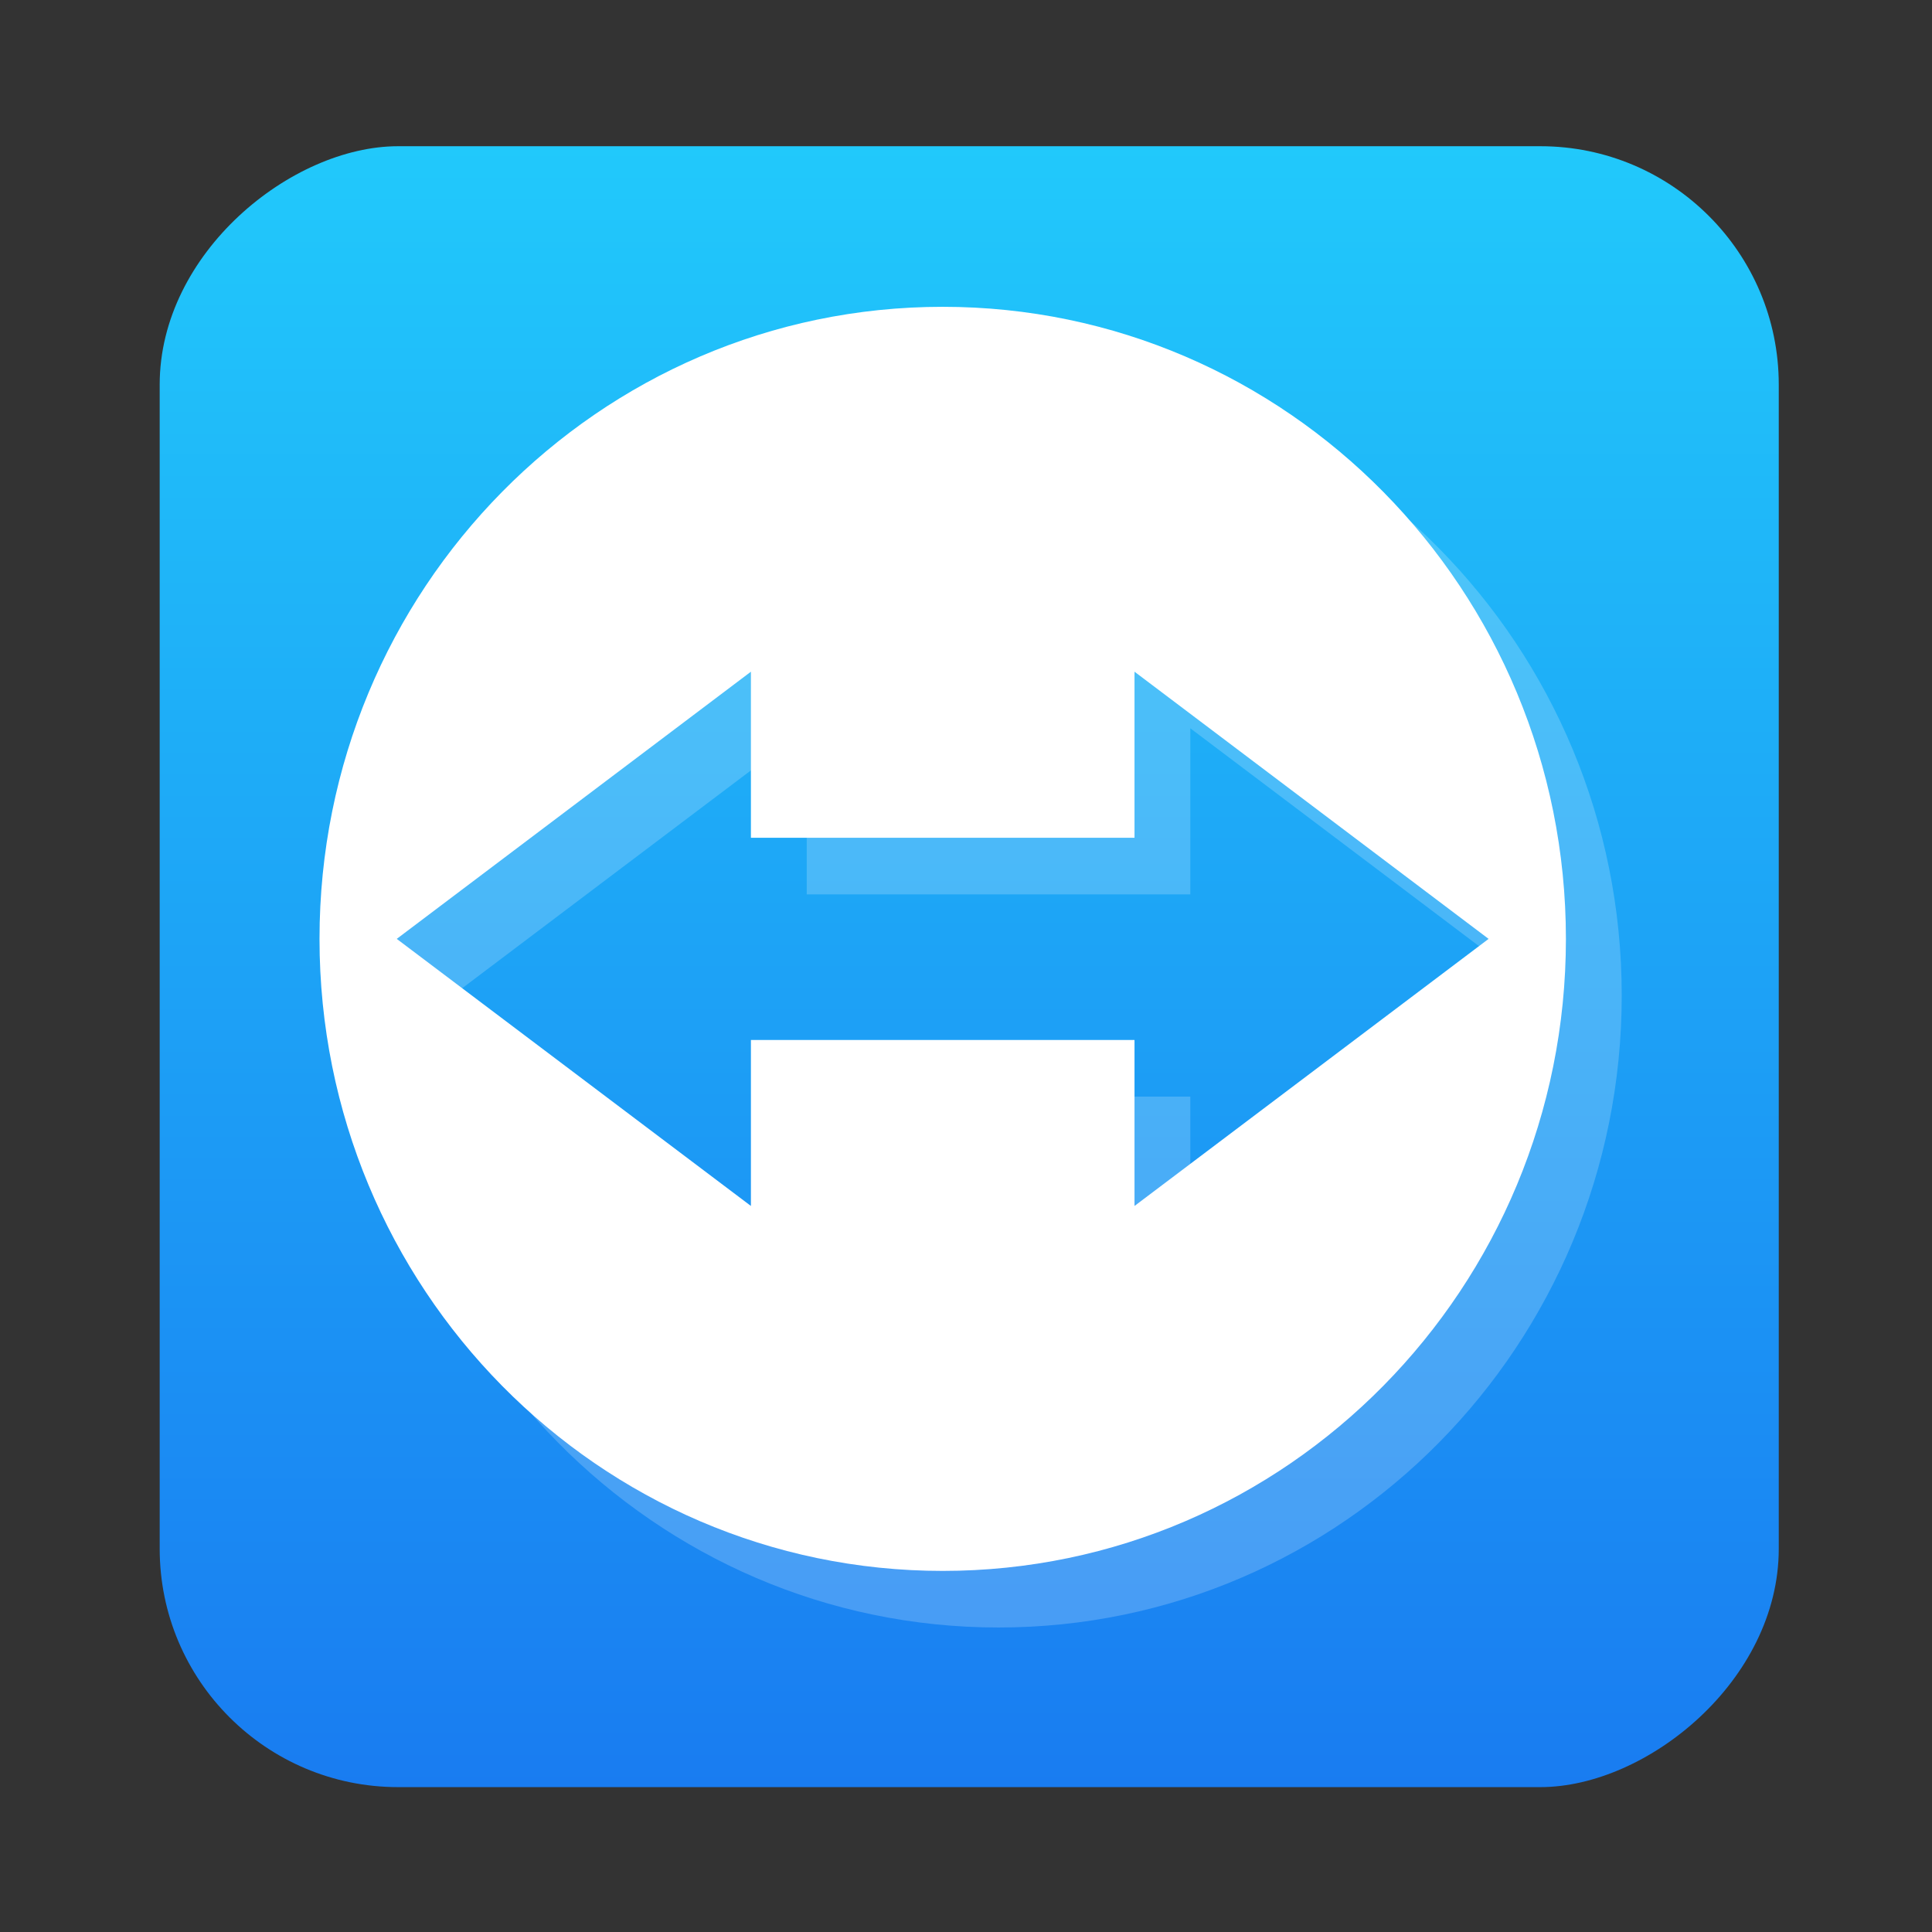 <?xml version="1.0" encoding="UTF-8" standalone="no"?>
<!-- Created with Inkscape (http://www.inkscape.org/) -->

<svg
   version="1.1"
   width="100%"
   height="100%"
   viewBox="0 0 512 512"
   id="svg2"
   sodipodi:docname="teamviewer.svg"
   inkscape:version="1.1 (c68e22c387, 2021-05-23)"
   xmlns:inkscape="http://www.inkscape.org/namespaces/inkscape"
   xmlns:sodipodi="http://sodipodi.sourceforge.net/DTD/sodipodi-0.dtd"
   xmlns:xlink="http://www.w3.org/1999/xlink"
   xmlns="http://www.w3.org/2000/svg"
   xmlns:svg="http://www.w3.org/2000/svg"
   xmlns:rdf="http://www.w3.org/1999/02/22-rdf-syntax-ns#"
   xmlns:cc="http://creativecommons.org/ns#"
   xmlns:dc="http://purl.org/dc/elements/1.1/">
  <rect x="0" y="0" width="512" height="512" fill="#333333" stroke="none"/>
  <sodipodi:namedview
     id="namedview35"
     pagecolor="#ffffff"
     bordercolor="#666666"
     borderopacity="1.0"
     inkscape:pageshadow="2"
     inkscape:pageopacity="0.0"
     inkscape:pagecheckerboard="0"
     showgrid="false"
     inkscape:zoom="0.42773438"
     inkscape:cx="-2.3378995"
     inkscape:cy="296.91324"
     inkscape:window-width="1366"
     inkscape:window-height="700"
     inkscape:window-x="0"
     inkscape:window-y="0"
     inkscape:window-maximized="1"
     inkscape:current-layer="svg2" />
  <defs
     id="defs4">
    <filter
       color-interpolation-filters="sRGB"
       id="7"
       x="-0.018"
       y="-0.018"
       width="1.036"
       height="1.036">
      <feGaussianBlur
         id="feGaussianBlur7"
         stdDeviation="3.772" />
    </filter>
    <linearGradient
       y1="19.564"
       x2="0"
       y2="504.02"
       id="8"
       gradientUnits="userSpaceOnUse">
      <stop
         id="stop10"
         style="stop-color:#f3f3f3;stop-opacity:1"
         offset="0" />
      <stop
         id="stop12"
         style="stop-color:#eeeeee;stop-opacity:1"
         offset="0.5" />
      <stop
         id="stop14"
         style="stop-color:#ebebeb;stop-opacity:1"
         offset="1" />
    </linearGradient>
    <linearGradient
       x1="257"
       x2="362"
       id="5"
       xlink:href="#0"
       gradientUnits="userSpaceOnUse"
       gradientTransform="matrix(1.028,0,0,1.462,-413.88,-119.79)" />
    <linearGradient
       x1="257"
       x2="362"
       id="6"
       xlink:href="#0"
       gradientUnits="userSpaceOnUse"
       gradientTransform="matrix(1.038,0,0,1.462,-456.546,-119.78)" />
    <linearGradient
       x1="257"
       x2="362"
       id="4"
       xlink:href="#0"
       gradientUnits="userSpaceOnUse"
       gradientTransform="matrix(1.028,0,0,1.462,-478.343,-111.821)" />
    <linearGradient
       x1="257"
       x2="362"
       id="3"
       xlink:href="#0"
       gradientUnits="userSpaceOnUse"
       gradientTransform="matrix(1.038,0,0,1.462,-480.842,-111.821)" />
    <linearGradient
       id="0">
      <stop
         id="stop21"
         style="stop-color:#000000;stop-opacity:1"
         offset="0" />
      <stop
         id="stop23"
         style="stop-color:#ffffff;stop-opacity:1"
         offset="1" />
    </linearGradient>
    <linearGradient
       x1="257"
       x2="362"
       id="2"
       xlink:href="#0"
       gradientUnits="userSpaceOnUse"
       gradientTransform="matrix(1.038,0,0,1.462,-456.546,-107.75)" />
    <linearGradient
       x1="257"
       x2="362"
       id="1"
       xlink:href="#0"
       gradientUnits="userSpaceOnUse"
       gradientTransform="matrix(1.038,0,0,1.462,-456.55,-107.75)" />
    <linearGradient
       gradientTransform="matrix(1.774,0,0,1.714,638.003,225.791)"
       gradientUnits="userSpaceOnUse"
       y2="-22.851"
       x2="-11.233"
       y1="4.675"
       x1="-10.767"
       id="0-3">
      <stop
         stop-color="#197cf1"
         id="stop2" />
      <stop
         stop-color="#21c9fb"
         offset="1"
         id="stop4" />
    </linearGradient>
    <linearGradient
       inkscape:collect="always"
       xlink:href="#0-3"
       id="linearGradient866"
       x1="38.5"
       y1="256"
       x2="473.5"
       y2="256"
       gradientUnits="userSpaceOnUse"
       gradientTransform="matrix(1,0,0,0.986,-512.093,4.344)" />
  </defs>
  <rect
     width="434.856"
     height="429.071"
     rx="63.179"
     x="-473.605"
     y="42.319"
     id="rect33"
     style="fill:url(#linearGradient866);fill-opacity:1;stroke-width:0.993"
     transform="rotate(-90)" />
  <g
     transform="matrix(0.986,0,0,1,1241.853,-136.653)"
     id="g39">
    <path
       d="m -991.11,232.96 c -92.51,0 -167.5,74.997 -167.5,167.5 0,92.51 74.995,167.5 167.5,167.5 92.5,0 167.5,-74.993 167.5,-167.5 0,-92.5 -75,-167.5 -167.5,-167.5 m -51.55,96.7 v 44.01 h 103.1 v -44.01 l 95.17,70.805 -95.17,70.779 v -43.981 h -103.1 v 43.981 l -95.19,-70.779 95.19,-70.805"
       inkscape:connector-curvature="0"
       id="path41"
       style="opacity:0.2;fill:#ffffff" />
    <path
       d="m -1006.11,217.96 c -92.51,0 -167.5,74.997 -167.5,167.5 0,92.51 74.995,167.5 167.5,167.5 92.5,0 167.5,-74.993 167.5,-167.5 0,-92.5 -75,-167.5 -167.5,-167.5 m -51.55,96.7 v 44.01 h 103.1 v -44.01 l 95.17,70.805 -95.17,70.779 v -43.981 h -103.1 v 43.981 l -95.19,-70.779 95.19,-70.805"
       inkscape:connector-curvature="0"
       id="path43"
       style="fill:#ffffff" />
  </g>
</svg>
